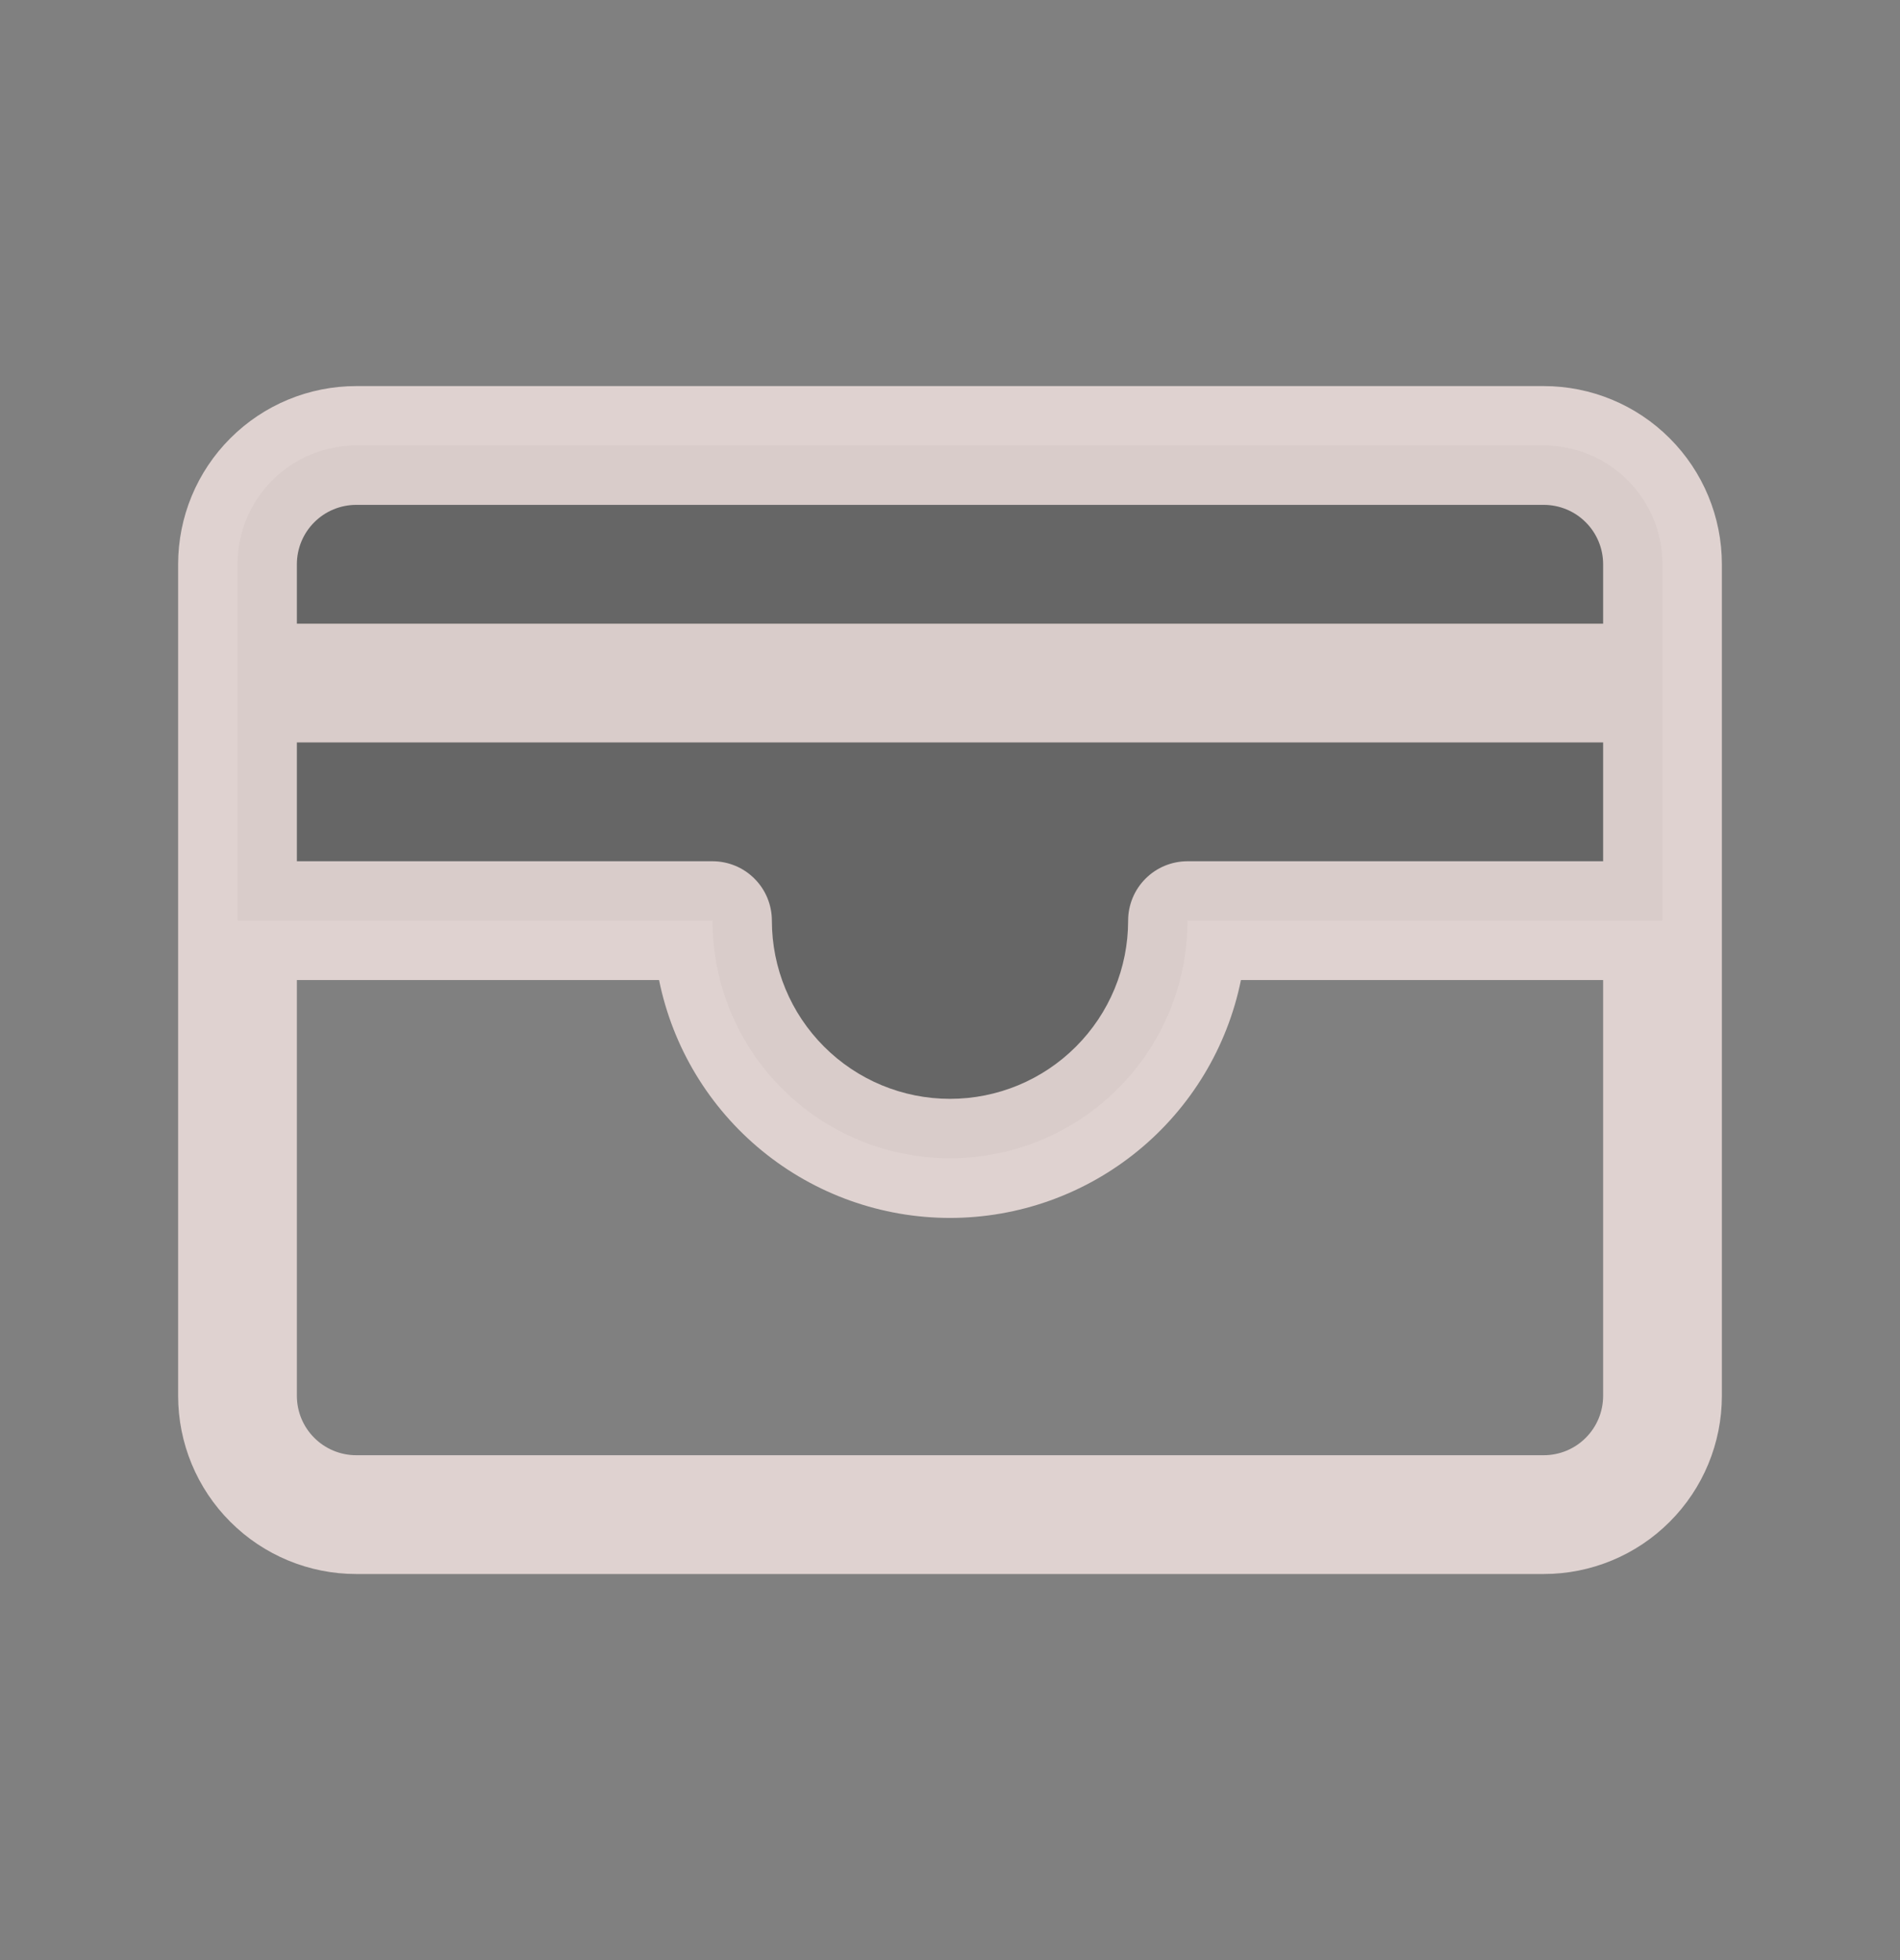 <svg width="32" height="33" viewBox="0 0 32 33" fill="none" xmlns="http://www.w3.org/2000/svg">
<rect x="0" y="0" width="32" height="33" fill="#808080" stroke="none"/>
<path opacity="0.2" d="M28 9.5V15.5H20C20 16.561 19.579 17.578 18.828 18.328C18.078 19.079 17.061 19.5 16 19.5C14.939 19.5 13.922 19.079 13.172 18.328C12.421 17.578 12 16.561 12 15.5H4V9.5C4 8.97 4.211 8.461 4.586 8.086C4.961 7.711 5.47 7.5 6 7.5H26C26.53 7.5 27.039 7.711 27.414 8.086C27.789 8.461 28 8.97 28 9.5Z" fill="black"/>
<path d="M26 6.5H6C5.204 6.5 4.441 6.816 3.879 7.379C3.316 7.941 3 8.704 3 9.5V23.5C3 24.296 3.316 25.059 3.879 25.621C4.441 26.184 5.204 26.5 6 26.5H26C26.796 26.5 27.559 26.184 28.121 25.621C28.684 25.059 29 24.296 29 23.5V9.5C29 8.704 28.684 7.941 28.121 7.379C27.559 6.816 26.796 6.5 26 6.5ZM5 12.5H27V14.5H20C19.735 14.5 19.48 14.605 19.293 14.793C19.105 14.98 19 15.235 19 15.5C19 16.296 18.684 17.059 18.121 17.621C17.559 18.184 16.796 18.5 16 18.5C15.204 18.5 14.441 18.184 13.879 17.621C13.316 17.059 13 16.296 13 15.5C13 15.235 12.895 14.98 12.707 14.793C12.52 14.605 12.265 14.5 12 14.5H5V12.5ZM6 8.5H26C26.265 8.5 26.52 8.605 26.707 8.793C26.895 8.98 27 9.235 27 9.5V10.5H5V9.5C5 9.235 5.105 8.98 5.293 8.793C5.48 8.605 5.735 8.5 6 8.5ZM26 24.5H6C5.735 24.5 5.48 24.395 5.293 24.207C5.105 24.02 5 23.765 5 23.5V16.5H11.1C11.329 17.63 11.943 18.646 12.836 19.376C13.729 20.106 14.847 20.505 16 20.505C17.153 20.505 18.271 20.106 19.164 19.376C20.057 18.646 20.671 17.63 20.9 16.5H27V23.5C27 23.765 26.895 24.02 26.707 24.207C26.52 24.395 26.265 24.5 26 24.5Z" fill="#FFEDEB" fill-opacity="0.75"/>
</svg>
